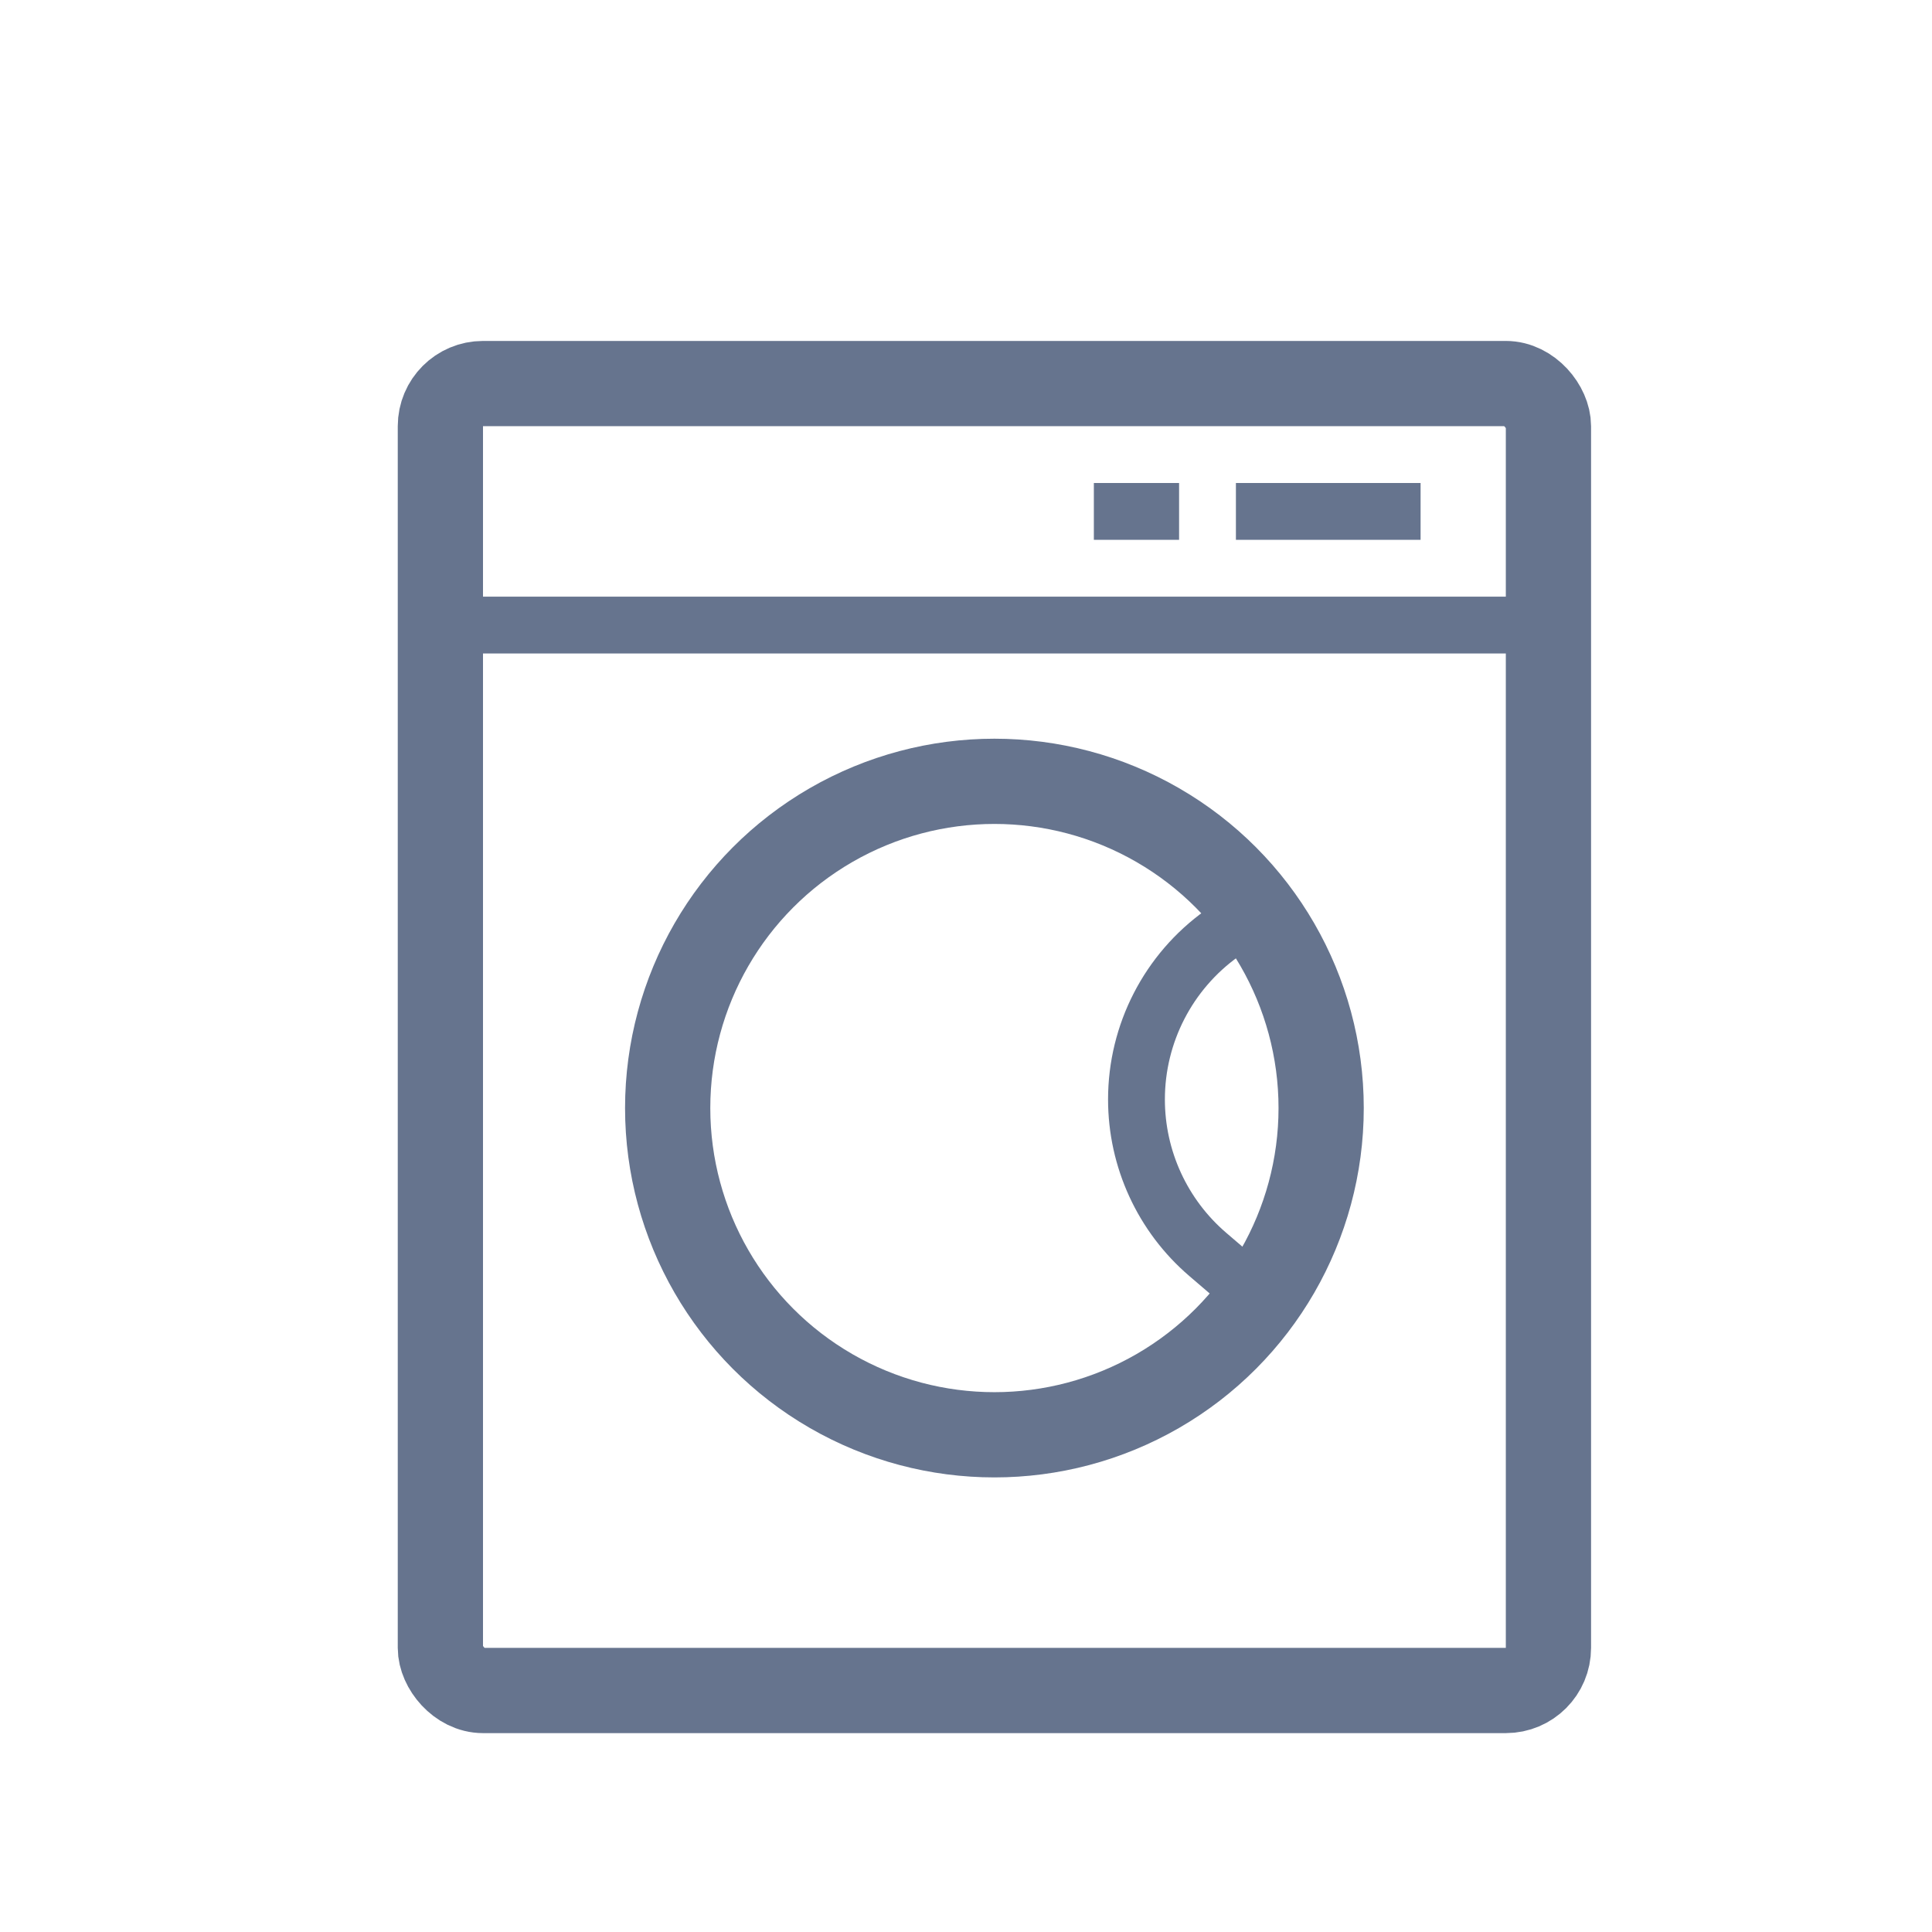 <svg width="68" height="68" viewBox="0 0 68 68" fill="none" xmlns="http://www.w3.org/2000/svg">
<rect x="15.5" y="13.5" width="39" height="46" rx="1.5" stroke="#66748E" stroke-width="3"/>
<circle cx="35" cy="39" r="11.5" stroke="#66748E" stroke-width="3"/>
<path d="M16 22H53.5M50 18H43.5M41.5 18H38.5M43.5 32.5L43.008 32.852C41.12 34.2 40 36.377 40 38.696V38.696C40 40.793 40.916 42.785 42.508 44.15L43.5 45" stroke="#66748E" stroke-width="2"/>
</svg>
